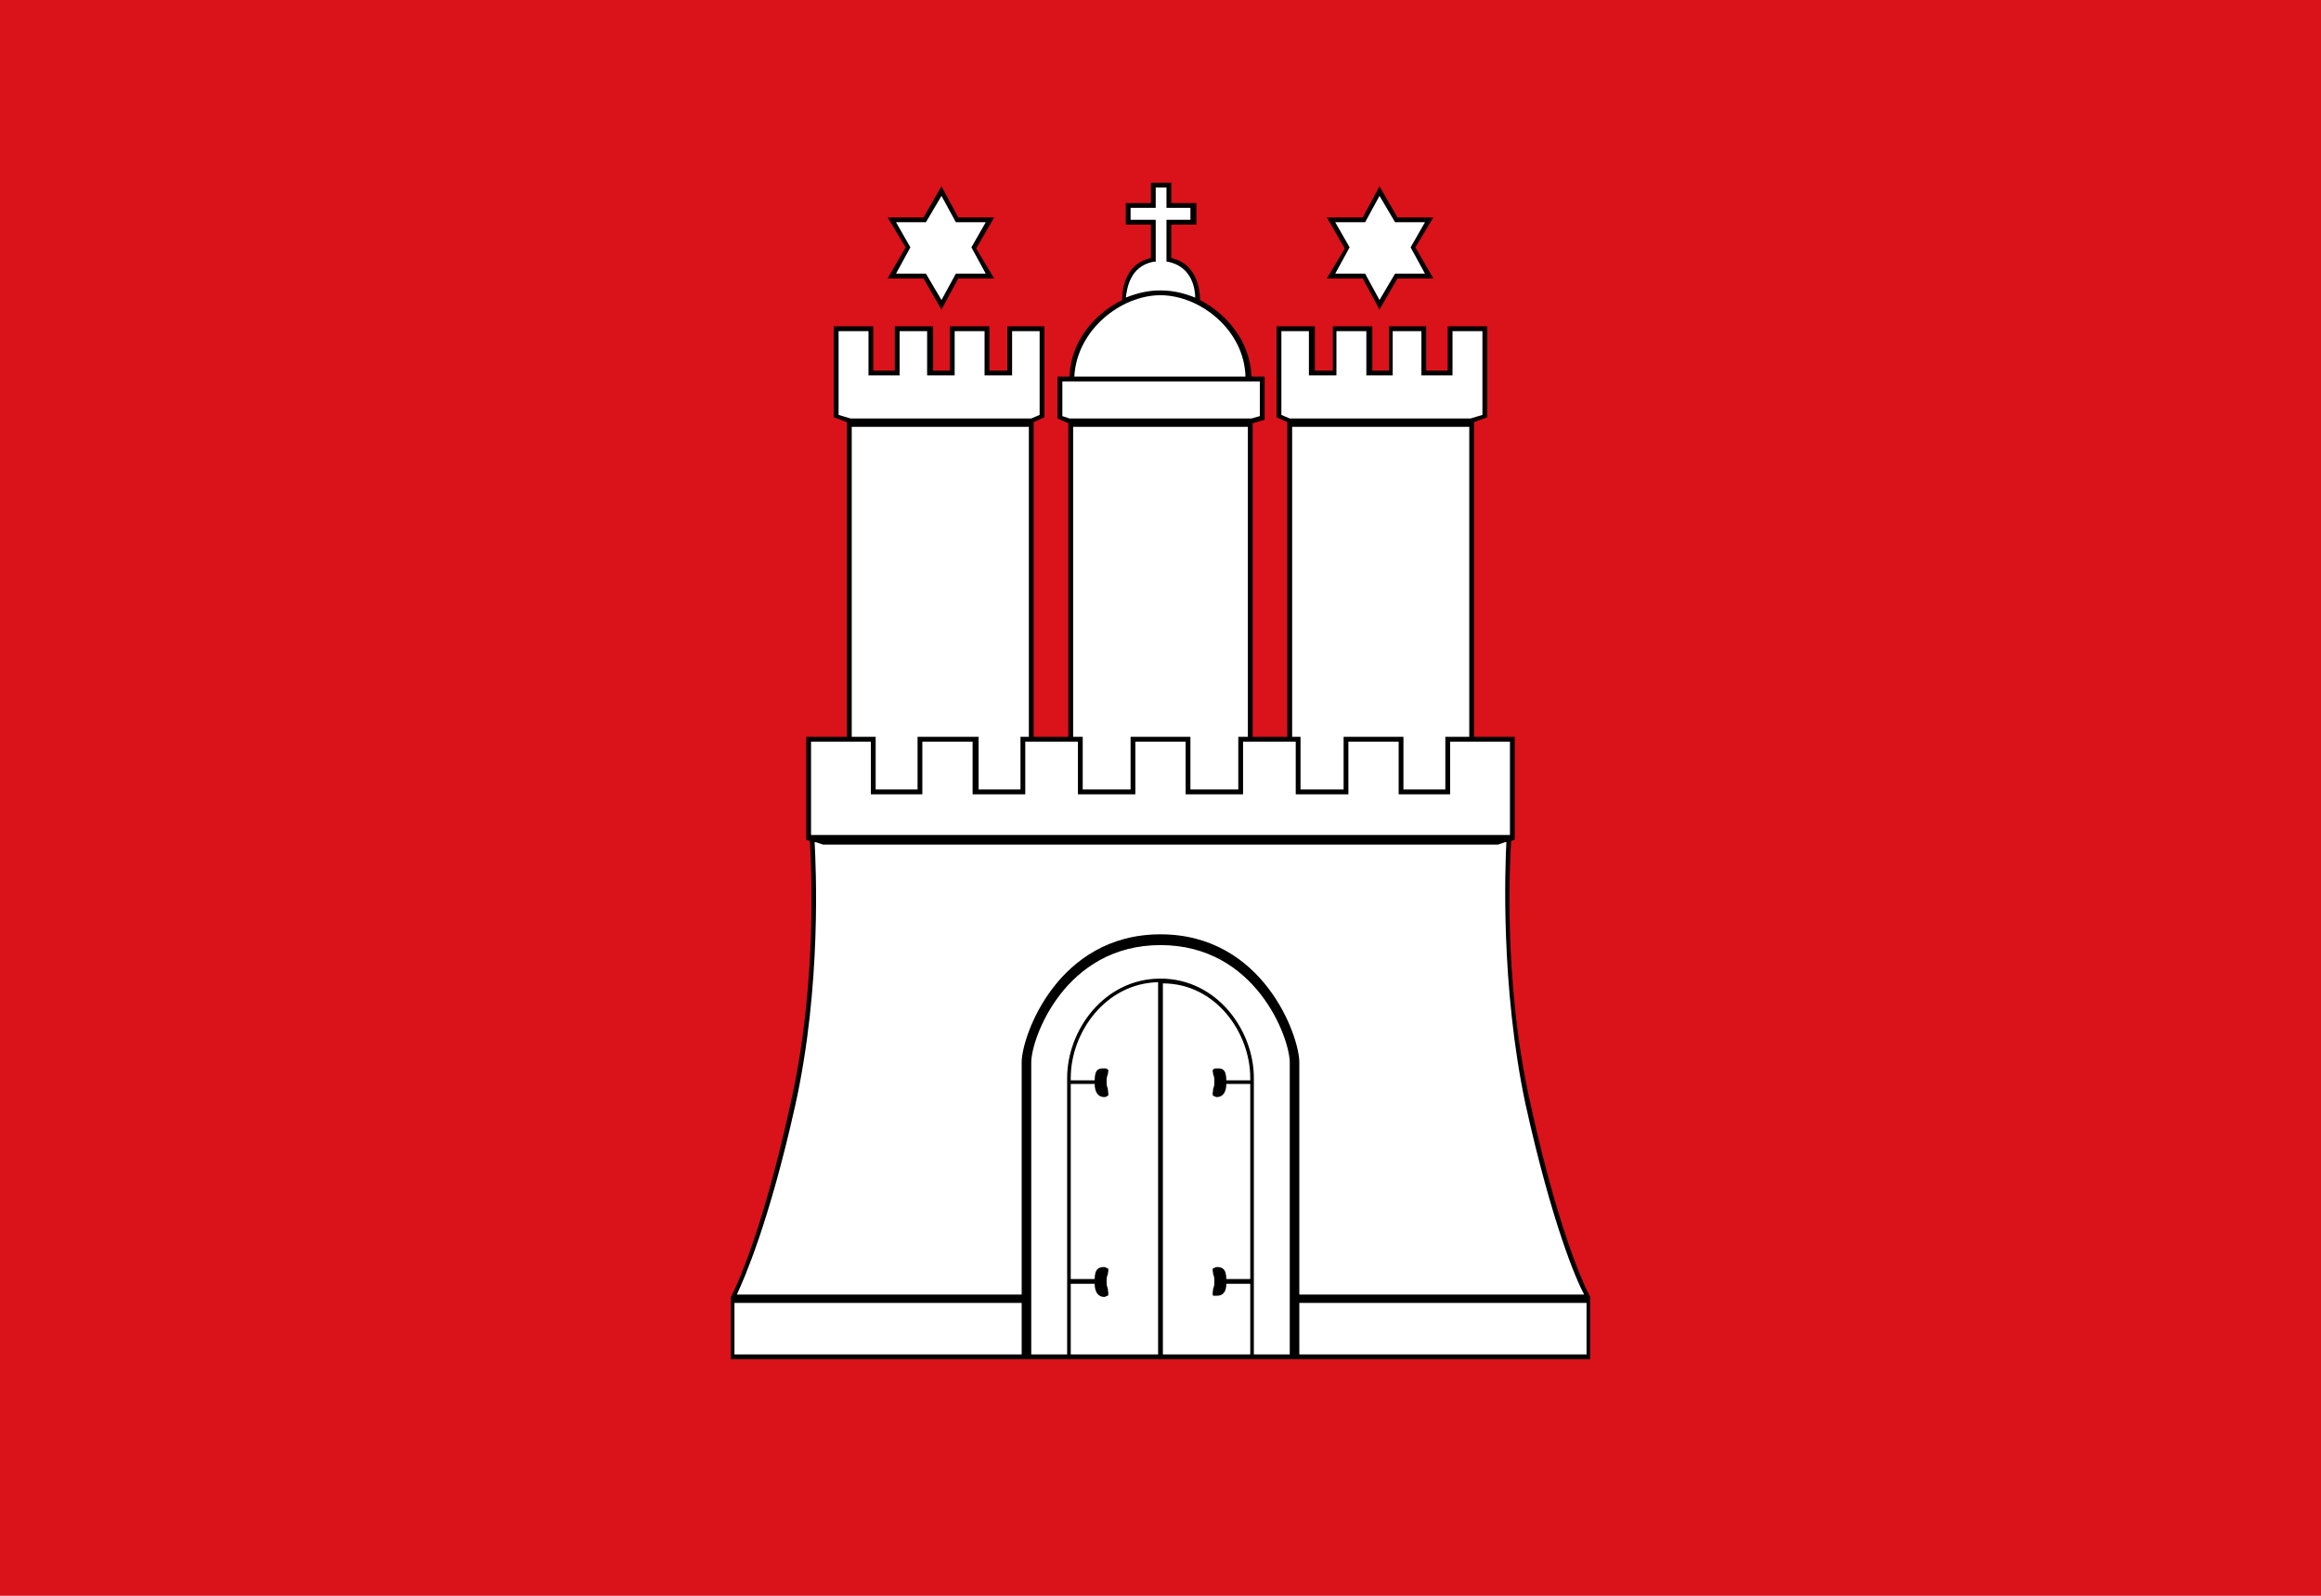 <?xml version="1.0"?>
<svg xmlns="http://www.w3.org/2000/svg" xmlns:xlink="http://www.w3.org/1999/xlink" version="1.1" width="576" height="396" viewBox="0 0 576 396">
<!-- Generated by Kreative Vexillo v1.0 -->
<style>
.black{fill:rgb(0,0,0);}
.red{fill:rgb(218,18,26);}
.white{fill:rgb(255,255,255);}
</style>
<defs>
<path id="e1" d="M 0.139 -0.434 L 0.154 -0.459 L 0.139 -0.485 H 0.169 L 0.183 -0.511 L 0.198 -0.485 H 0.228 L 0.213 -0.46 L 0.228 -0.434 H 0.198 L 0.183 -0.408 L 0.169 -0.434 H 0.139 Z M 0.359 0.418 V 0.469 H -0.359 L -0.359 0.418 L -0.359 0.417 C -0.359 0.417 -0.335 0.374 -0.309 0.255 C -0.286 0.153 -0.292 0.051 -0.293 0.036 L -0.296 0.035 V -0.051 H -0.262 V -0.314 L -0.273 -0.318 V -0.394 H -0.24 V -0.357 H -0.222 L -0.222 -0.394 H -0.19 V -0.357 H -0.176 V -0.394 H -0.143 V -0.357 H -0.128 V -0.394 H -0.097 V -0.318 L -0.106 -0.314 V -0.051 H -0.077 V -0.313 L -0.086 -0.317 V -0.352 H -0.076 C -0.075 -0.381 -0.056 -0.404 -0.032 -0.416 C -0.032 -0.42 -0.032 -0.446 -0.008 -0.451 V -0.479 H -0.029 V -0.497 H -0.008 V -0.514 H 0.009 V -0.497 H 0.03 V -0.479 H 0.009 V -0.451 C 0.033 -0.446 0.033 -0.419 0.033 -0.416 C 0.056 -0.404 0.075 -0.381 0.076 -0.352 H 0.087 V -0.316 L 0.077 -0.313 V -0.051 H 0.106 V -0.314 L 0.097 -0.318 V -0.394 H 0.129 V -0.357 H 0.144 V -0.394 H 0.177 V -0.357 H 0.191 V -0.394 H 0.222 L 0.222 -0.357 H 0.24 V -0.394 H 0.273 V -0.318 L 0.262 -0.314 V -0.051 H 0.296 V 0.035 L 0.293 0.036 C 0.292 0.051 0.286 0.153 0.309 0.255 C 0.335 0.374 0.359 0.417 0.359 0.417 L 0.359 0.418 Z M -0.198 -0.434 L -0.183 -0.408 L -0.169 -0.434 H -0.139 L -0.154 -0.459 L -0.139 -0.485 H -0.169 L -0.183 -0.511 L -0.198 -0.485 H -0.228 L -0.213 -0.46 L -0.228 -0.434 H -0.198 Z"/>
<path id="e2" d="M -0.221 -0.438 L -0.209 -0.46 L -0.221 -0.481 H -0.196 L -0.183 -0.503 L -0.171 -0.481 H -0.146 L -0.158 -0.46 L -0.146 -0.438 H -0.171 L -0.183 -0.416 L -0.196 -0.438 H -0.221 Z M -0.006 -0.448 C -0.026 -0.444 -0.028 -0.425 -0.029 -0.418 C -0.019 -0.422 -0.01 -0.424 -1.9999966E-4 -0.424 C 0.01 -0.424 0.019 -0.422 0.029 -0.418 C 0.029 -0.424 0.027 -0.444 0.006 -0.448 L 0.005 -0.448 V -0.483 H 0.025 V -0.493 H 0.005 V -0.51 H -0.004 V -0.493 H -0.025 V -0.483 H -0.004 V -0.448 L -0.006 -0.448 Z M -1.0E-4 -0.42 C -0.033 -0.42 -0.07 -0.391 -0.072 -0.352 H 0.071 C 0.07 -0.391 0.033 -0.42 -1.0E-4 -0.42 Z M 0.076 -0.317 L 0.083 -0.319 V -0.348 H -0.082 V -0.319 L -0.076 -0.317 H 0.076 Z M 0.065 -0.007 V -0.051 H 0.073 V -0.31 H -0.073 V -0.051 H -0.065 V -0.007 H -0.025 V -0.051 H -0.003 H 0.003 H 0.025 V -0.007 H 0.065 Z M 0.238 -0.007 V -0.051 H 0.258 V -0.31 H 0.11 V -0.051 H 0.117 V -0.007 H 0.153 V -0.051 H 0.203 V -0.007 H 0.238 Z M 0.171 -0.438 L 0.183 -0.416 L 0.196 -0.438 H 0.221 L 0.209 -0.46 L 0.221 -0.481 H 0.196 L 0.183 -0.503 L 0.171 -0.481 H 0.146 L 0.158 -0.46 L 0.146 -0.438 H 0.171 Z M 0.259 -0.317 L 0.269 -0.32 V -0.39 H 0.244 V -0.353 H 0.218 L 0.218 -0.39 H 0.194 V -0.353 H 0.172 V -0.39 H 0.147 V -0.353 H 0.124 V -0.39 H 0.101 V -0.32 L 0.108 -0.317 H 0.259 Z M -0.356 0.465 H -0.116 V 0.422 H -0.356 L -0.356 0.465 Z M 0.0 0.151 C 0.047 0.151 0.078 0.194 0.078 0.234 V 0.465 H 0.108 V 0.221 C 0.108 0.201 0.08 0.123 0.0 0.123 S -0.108 0.201 -0.108 0.221 V 0.465 H -0.078 V 0.234 C -0.078 0.194 -0.047 0.151 0.0 0.151 Z M -0.002 0.154 C -0.046 0.155 -0.075 0.196 -0.075 0.234 V 0.236 H -0.055 C -0.055 0.226 -0.051 0.226 -0.047 0.226 C -0.046 0.226 -0.045 0.226 -0.044 0.227 C -0.043 0.228 -0.044 0.229 -0.044 0.231 C -0.045 0.233 -0.045 0.235 -0.045 0.237 C -0.045 0.239 -0.045 0.241 -0.044 0.243 C -0.044 0.246 -0.043 0.248 -0.044 0.249 C -0.045 0.249 -0.045 0.25 -0.047 0.25 C -0.052 0.25 -0.055 0.246 -0.055 0.239 H -0.075 V 0.402 H -0.055 C -0.055 0.393 -0.051 0.392 -0.047 0.392 C -0.046 0.392 -0.045 0.393 -0.044 0.393 C -0.043 0.395 -0.044 0.396 -0.044 0.398 C -0.045 0.4 -0.045 0.402 -0.045 0.404 C -0.045 0.406 -0.045 0.408 -0.044 0.41 C -0.044 0.413 -0.043 0.414 -0.044 0.416 C -0.045 0.416 -0.046 0.417 -0.047 0.417 C -0.052 0.417 -0.055 0.413 -0.055 0.406 H -0.075 V 0.465 H -0.002 V 0.154 Z M 0.047 0.226 C 0.051 0.226 0.055 0.226 0.055 0.236 H 0.075 V 0.234 C 0.075 0.196 0.046 0.155 0.002 0.155 V 0.465 H 0.075 V 0.406 H 0.055 C 0.055 0.413 0.052 0.416 0.047 0.416 C 0.046 0.416 0.045 0.416 0.044 0.416 C 0.043 0.414 0.044 0.412 0.044 0.41 C 0.045 0.408 0.045 0.406 0.045 0.404 C 0.045 0.402 0.045 0.4 0.044 0.398 C 0.044 0.396 0.043 0.394 0.044 0.393 C 0.045 0.393 0.046 0.392 0.047 0.392 C 0.051 0.392 0.055 0.393 0.055 0.402 H 0.075 V 0.239 H 0.055 C 0.055 0.246 0.052 0.25 0.047 0.25 C 0.046 0.25 0.045 0.249 0.044 0.249 C 0.043 0.247 0.044 0.246 0.044 0.243 C 0.045 0.241 0.045 0.239 0.045 0.237 C 0.045 0.235 0.045 0.233 0.044 0.231 C 0.044 0.229 0.043 0.228 0.044 0.227 C 0.045 0.226 0.046 0.226 0.047 0.226 Z M 0.116 0.422 V 0.465 H 0.356 V 0.422 H 0.116 Z M 0.0 0.114 C 0.086 0.114 0.116 0.199 0.116 0.221 V 0.415 H 0.354 C 0.347 0.402 0.327 0.355 0.305 0.256 C 0.284 0.157 0.288 0.057 0.289 0.037 H 0.288 L 0.282 0.039 H 0.003 H -0.003 H -0.282 L -0.288 0.037 H -0.289 C -0.288 0.057 -0.283 0.156 -0.305 0.256 C -0.327 0.355 -0.348 0.402 -0.354 0.415 H -0.116 V 0.221 C -0.116 0.199 -0.086 0.114 0.0 0.114 Z M -0.108 -0.317 L -0.101 -0.32 V -0.39 H -0.124 V -0.353 H -0.147 V -0.39 H -0.172 V -0.353 H -0.195 V -0.39 H -0.218 L -0.218 -0.353 H -0.244 V -0.39 H -0.269 V -0.32 L -0.259 -0.317 H -0.108 Z M -0.117 -0.007 V -0.051 H -0.11 V -0.31 H -0.258 V -0.051 H -0.238 V -0.007 H -0.203 V -0.051 H -0.152 V -0.007 H -0.117 Z M 0.292 0.031 V -0.047 H 0.242 V -0.003 H 0.199 V -0.047 H 0.157 V -0.003 H 0.113 V -0.047 H 0.069 V -0.003 H 0.021 V -0.047 H -0.003 H -0.021 V -0.003 H -0.069 V -0.047 H -0.113 V -0.003 H -0.157 V -0.047 H -0.199 V -0.003 H -0.242 V -0.047 H -0.292 V 0.031 H 0.292 Z"/>
</defs>
<g>
<rect x="0" y="0" width="576" height="396" class="red"/>
<use xlink:href="#e1" transform="translate(288 198) scale(297 297) rotate(0)" class="black"/>
<use xlink:href="#e2" transform="translate(288 198) scale(297 297) rotate(0)" class="white"/>
</g>
</svg>
